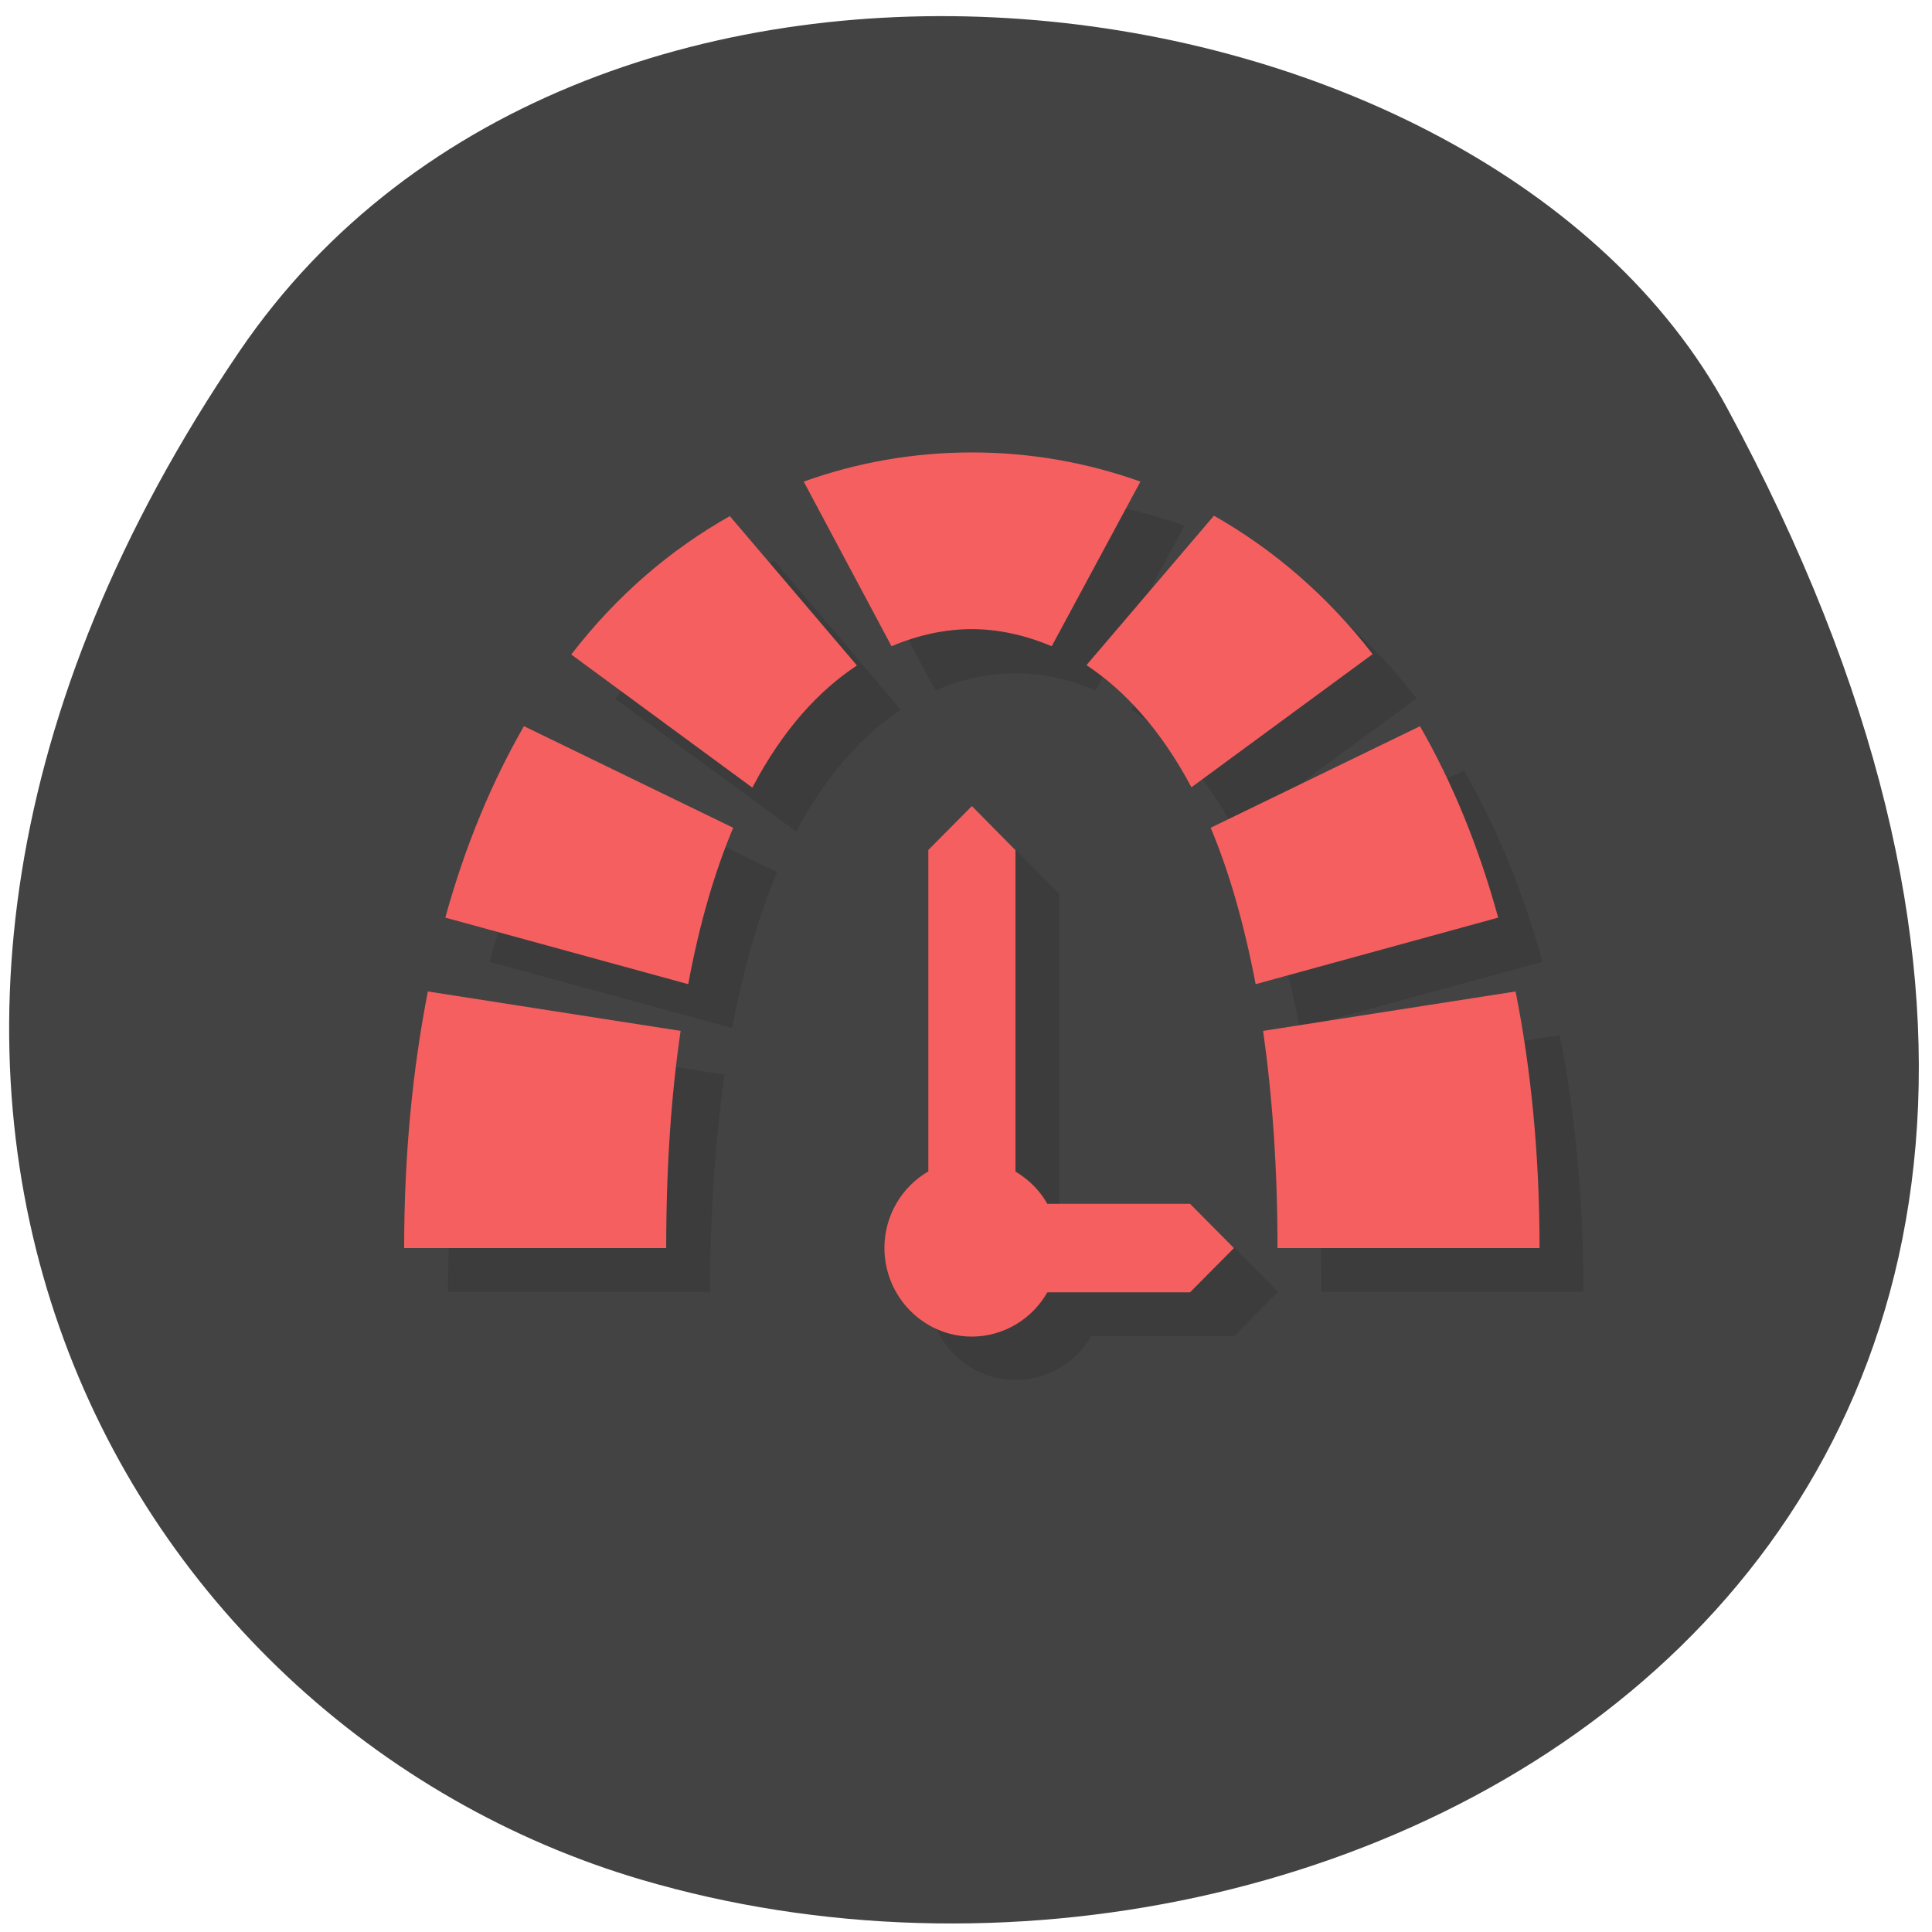 <svg xmlns="http://www.w3.org/2000/svg" viewBox="0 0 22 22"><path d="m 2.727 4 c -5.566 8.184 -1.434 15.637 4.582 17.406 c 8.094 2.379 19.324 -3.875 12.359 -16.758 c -2.77 -5.121 -12.977 -6.477 -16.941 -0.648" fill="#434343"/><path d="m 11.57 5.656 c -0.664 0 -1.309 0.109 -1.918 0.332 l 1 1.875 c 0.313 -0.137 0.621 -0.195 0.914 -0.195 c 0.289 0 0.602 0.059 0.91 0.195 l 1.01 -1.875 c -0.609 -0.223 -1.254 -0.332 -1.918 -0.332 m -2.754 0.723 c -0.672 0.375 -1.285 0.898 -1.809 1.578 l 2.062 1.512 c 0.352 -0.66 0.762 -1.105 1.191 -1.387 m 4.063 -1.703 l -1.445 1.699 c 0.426 0.281 0.84 0.73 1.191 1.391 l 2.063 -1.516 c -0.523 -0.68 -1.137 -1.199 -1.809 -1.578 m -7.855 2.398 c -0.363 0.629 -0.664 1.355 -0.891 2.18 l 2.762 0.754 c 0.133 -0.695 0.305 -1.285 0.512 -1.777 m 7.82 -1.156 l -2.383 1.156 c 0.207 0.492 0.383 1.082 0.512 1.777 l 2.766 -0.754 c -0.227 -0.824 -0.531 -1.551 -0.895 -2.18 m -5.102 0.906 l -0.496 0.504 v 3.66 c -0.309 0.18 -0.496 0.512 -0.496 0.871 c 0 0.555 0.441 1 0.992 1 c 0.355 0 0.684 -0.191 0.859 -0.5 h 1.629 l 0.496 -0.504 l -0.496 -0.504 h -1.629 c -0.086 -0.152 -0.211 -0.281 -0.363 -0.367 v -3.66 m -6.688 1.609 c -0.176 0.879 -0.273 1.852 -0.273 2.922 h 2.984 c 0 -0.941 0.063 -1.754 0.164 -2.473 m 9.512 -0.449 l -2.879 0.449 c 0.105 0.719 0.164 1.531 0.164 2.473 h 2.984 c 0 -1.07 -0.098 -2.043 -0.27 -2.922" fill-opacity="0.102"/><path d="m 11.07 5.152 c -0.664 0 -1.309 0.113 -1.918 0.332 l 1 1.875 c 0.313 -0.133 0.621 -0.195 0.914 -0.195 c 0.289 0 0.598 0.063 0.91 0.195 l 1.01 -1.875 c -0.613 -0.219 -1.258 -0.332 -1.918 -0.332 m -2.754 0.723 c -0.672 0.379 -1.285 0.898 -1.809 1.578 l 2.062 1.516 c 0.348 -0.664 0.762 -1.109 1.191 -1.391 l -1.449 -1.703 m 5.512 0 l -1.449 1.699 c 0.43 0.285 0.844 0.73 1.195 1.391 l 2.063 -1.516 c -0.523 -0.676 -1.141 -1.199 -1.809 -1.578 m -7.855 2.398 c -0.363 0.633 -0.668 1.355 -0.895 2.18 l 2.766 0.758 c 0.129 -0.699 0.305 -1.289 0.512 -1.781 m 7.82 -1.156 l -2.383 1.156 c 0.207 0.492 0.379 1.082 0.512 1.781 l 2.762 -0.758 c -0.227 -0.824 -0.527 -1.547 -0.891 -2.18 m -5.102 0.91 l -0.496 0.5 v 3.66 c -0.309 0.18 -0.5 0.512 -0.5 0.871 c 0 0.555 0.445 1.01 0.996 1.01 c 0.355 0 0.684 -0.195 0.859 -0.504 h 1.625 l 0.5 -0.504 l -0.5 -0.504 h -1.625 c -0.086 -0.152 -0.211 -0.277 -0.363 -0.367 v -3.66 m -6.691 1.609 c -0.172 0.879 -0.27 1.852 -0.27 2.922 h 2.984 c 0 -0.938 0.059 -1.754 0.164 -2.473 m 9.508 -0.449 l -2.875 0.449 c 0.102 0.719 0.164 1.535 0.164 2.473 h 2.984 c 0 -1.07 -0.098 -2.043 -0.273 -2.922" fill="#f65f5f"/></svg>